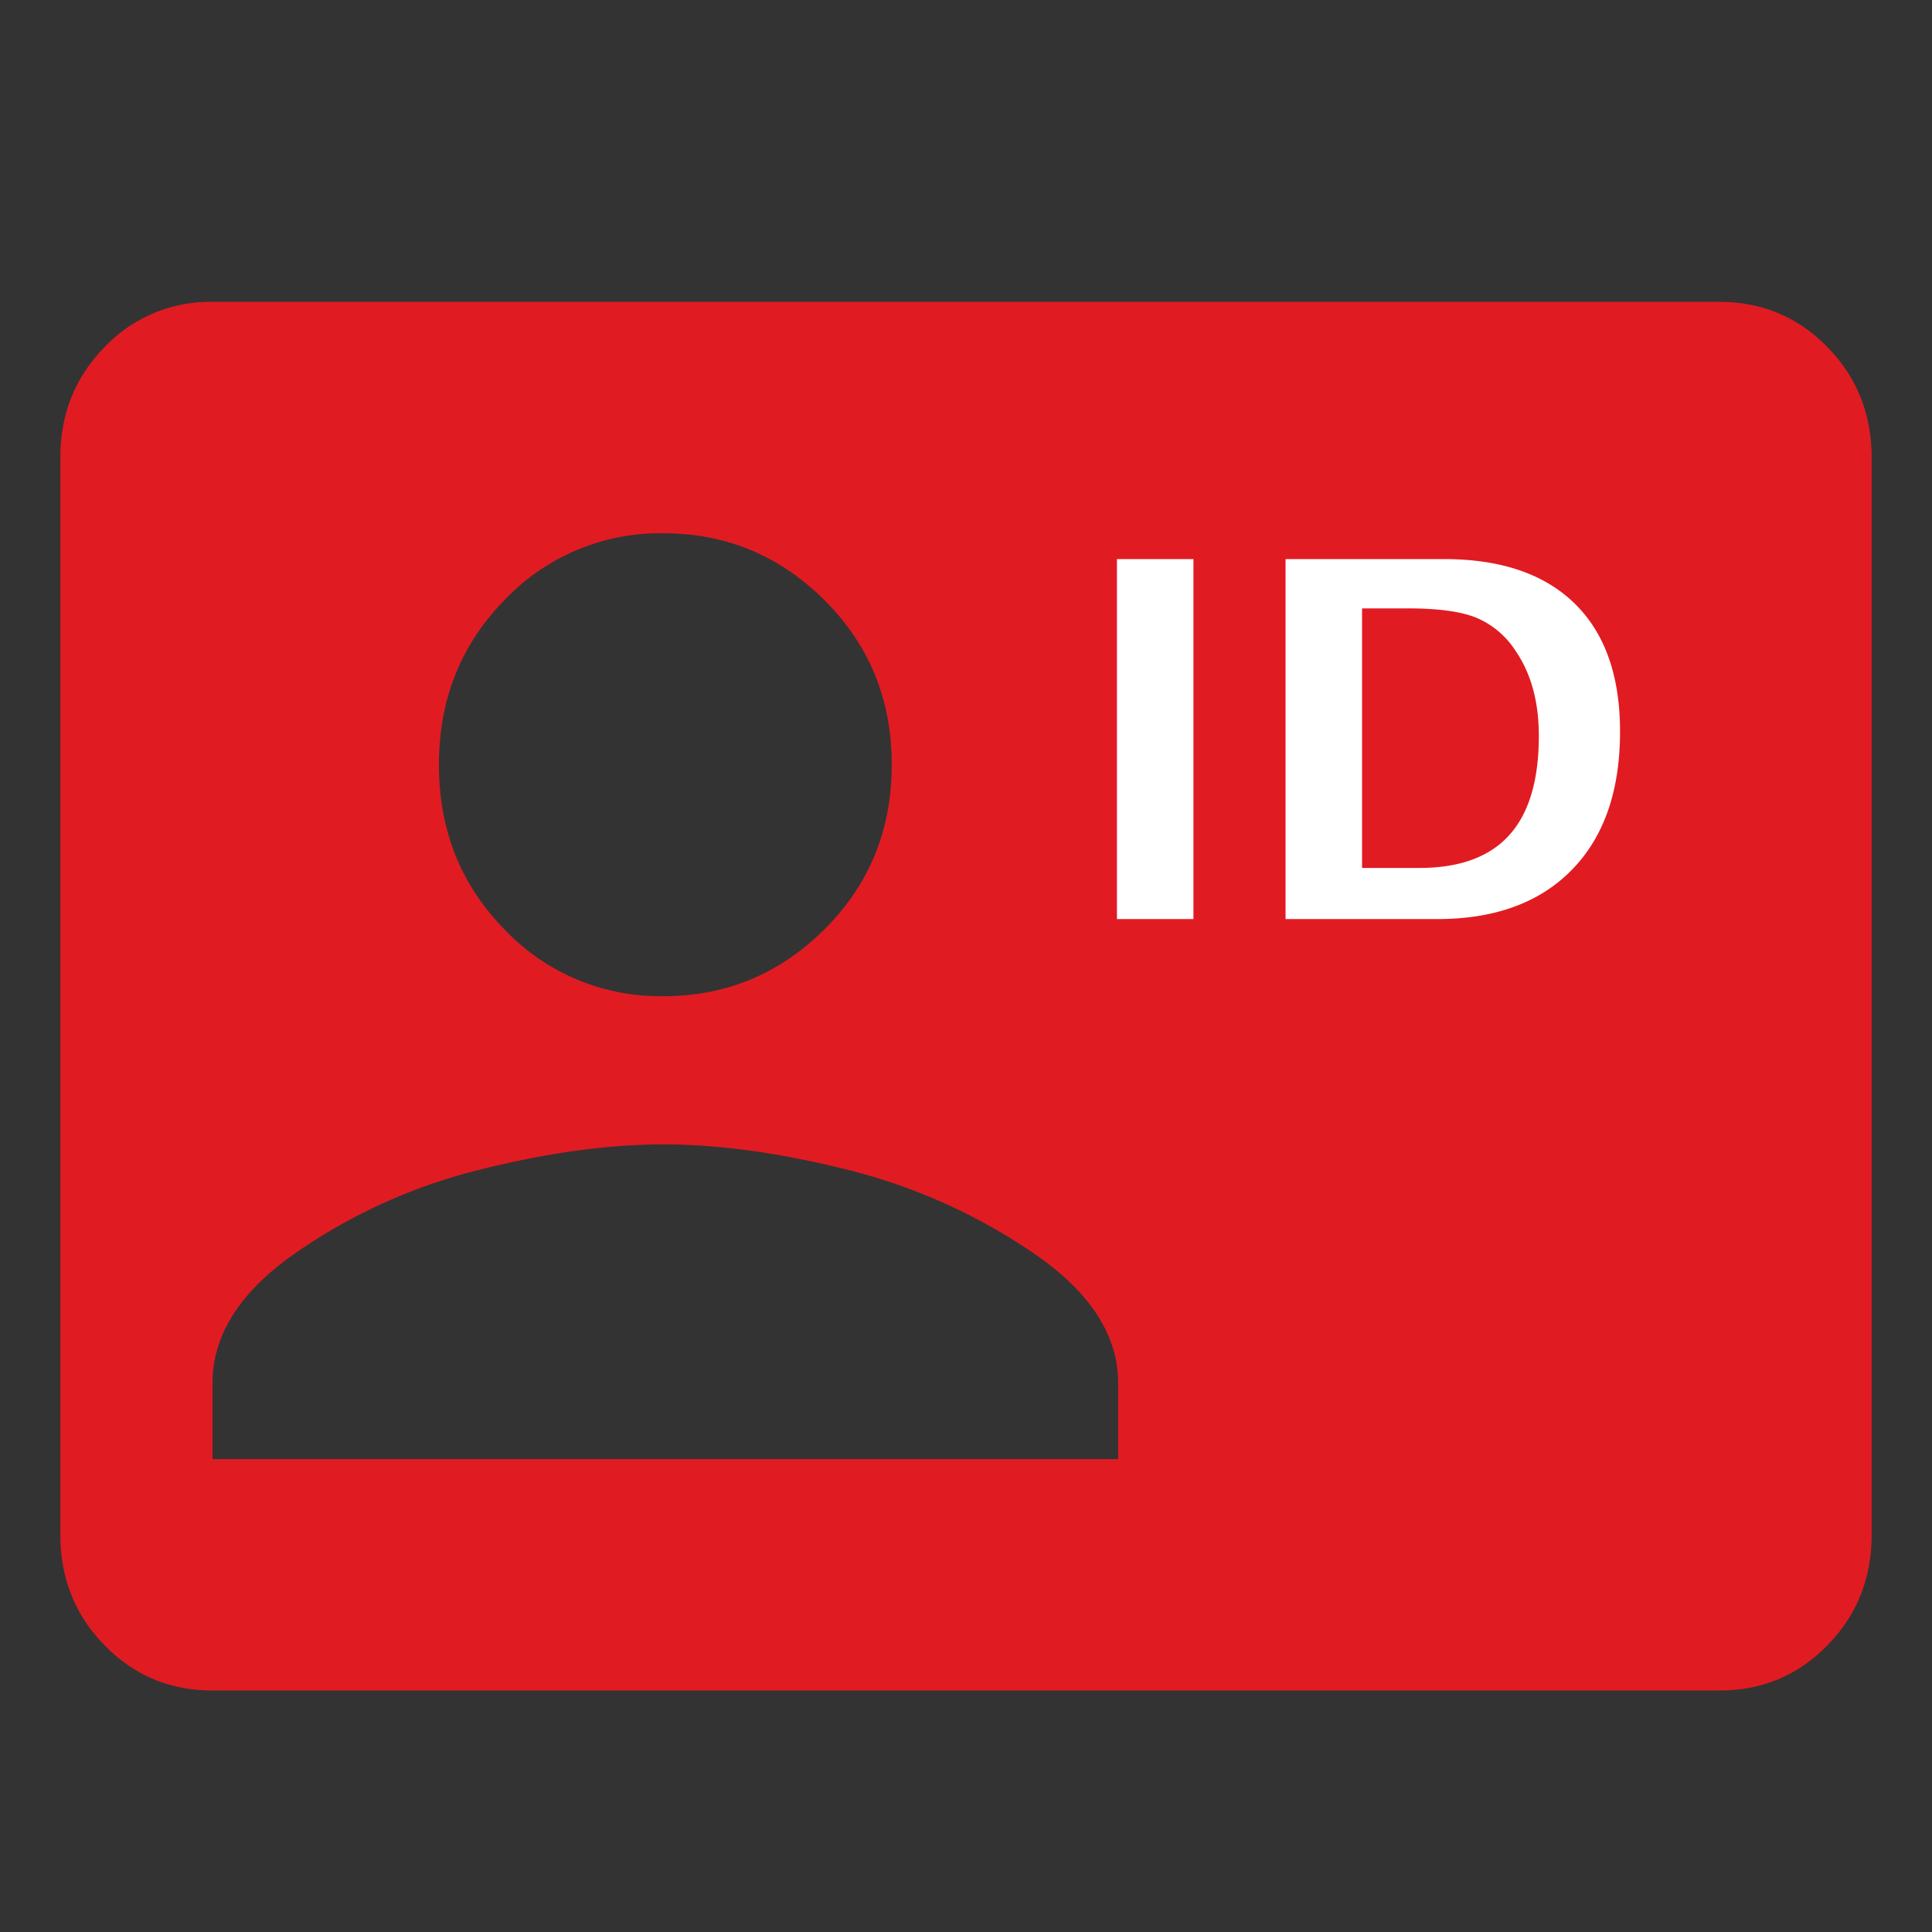 <svg xmlns="http://www.w3.org/2000/svg" width="32" height="32" viewBox="0 0 32 32">
    <rect x="0" y="0" width="32" height="32" fill="#333333" stroke="none"/>
    <g fill="none" fill-rule="evenodd">
        <path fill="#E11B22" d="M28.48 5c.704 0 1.3.25 1.788.749S31 6.857 31 7.576v17.848c0 .72-.244 1.328-.732 1.827-.489.5-1.084.749-1.788.749H3.52c-.704 0-1.3-.25-1.788-.749S1 26.143 1 25.424V7.576c0-.72.244-1.328.732-1.827A2.405 2.405 0 0 1 3.52 5h24.96zM10.99 8.833a3.55 3.55 0 0 0-2.636 1.108c-.723.74-1.084 1.648-1.084 2.726s.36 1.986 1.084 2.725A3.55 3.55 0 0 0 10.99 16.5c1.035 0 1.924-.37 2.666-1.108.742-.739 1.114-1.647 1.114-2.725s-.372-1.987-1.114-2.726c-.742-.738-1.63-1.108-2.666-1.108zm7.53 15.334v-1.258c0-.799-.47-1.518-1.407-2.156a9.546 9.546 0 0 0-3.076-1.378c-1.113-.28-2.129-.42-3.047-.42-.918 0-1.933.14-3.047.42a9.213 9.213 0 0 0-3.047 1.378c-.917.638-1.376 1.357-1.376 2.156v1.258h15z"/>
        <path fill="#FFF" d="M18.5 15.222V9.26h1.267v5.963H18.5zm2.793 0V9.26h2.62c.943 0 1.666.245 2.168.736.501.49.752 1.197.752 2.12 0 .984-.266 1.747-.798 2.291-.532.544-1.276.816-2.233.816h-2.51zm1.267-.846h.946c.666 0 1.163-.18 1.49-.542.328-.361.492-.91.492-1.646 0-.57-.131-1.043-.395-1.422a1.428 1.428 0 0 0-.654-.54c-.255-.1-.626-.149-1.114-.149h-.765v4.3z"/>
    </g>
</svg>
